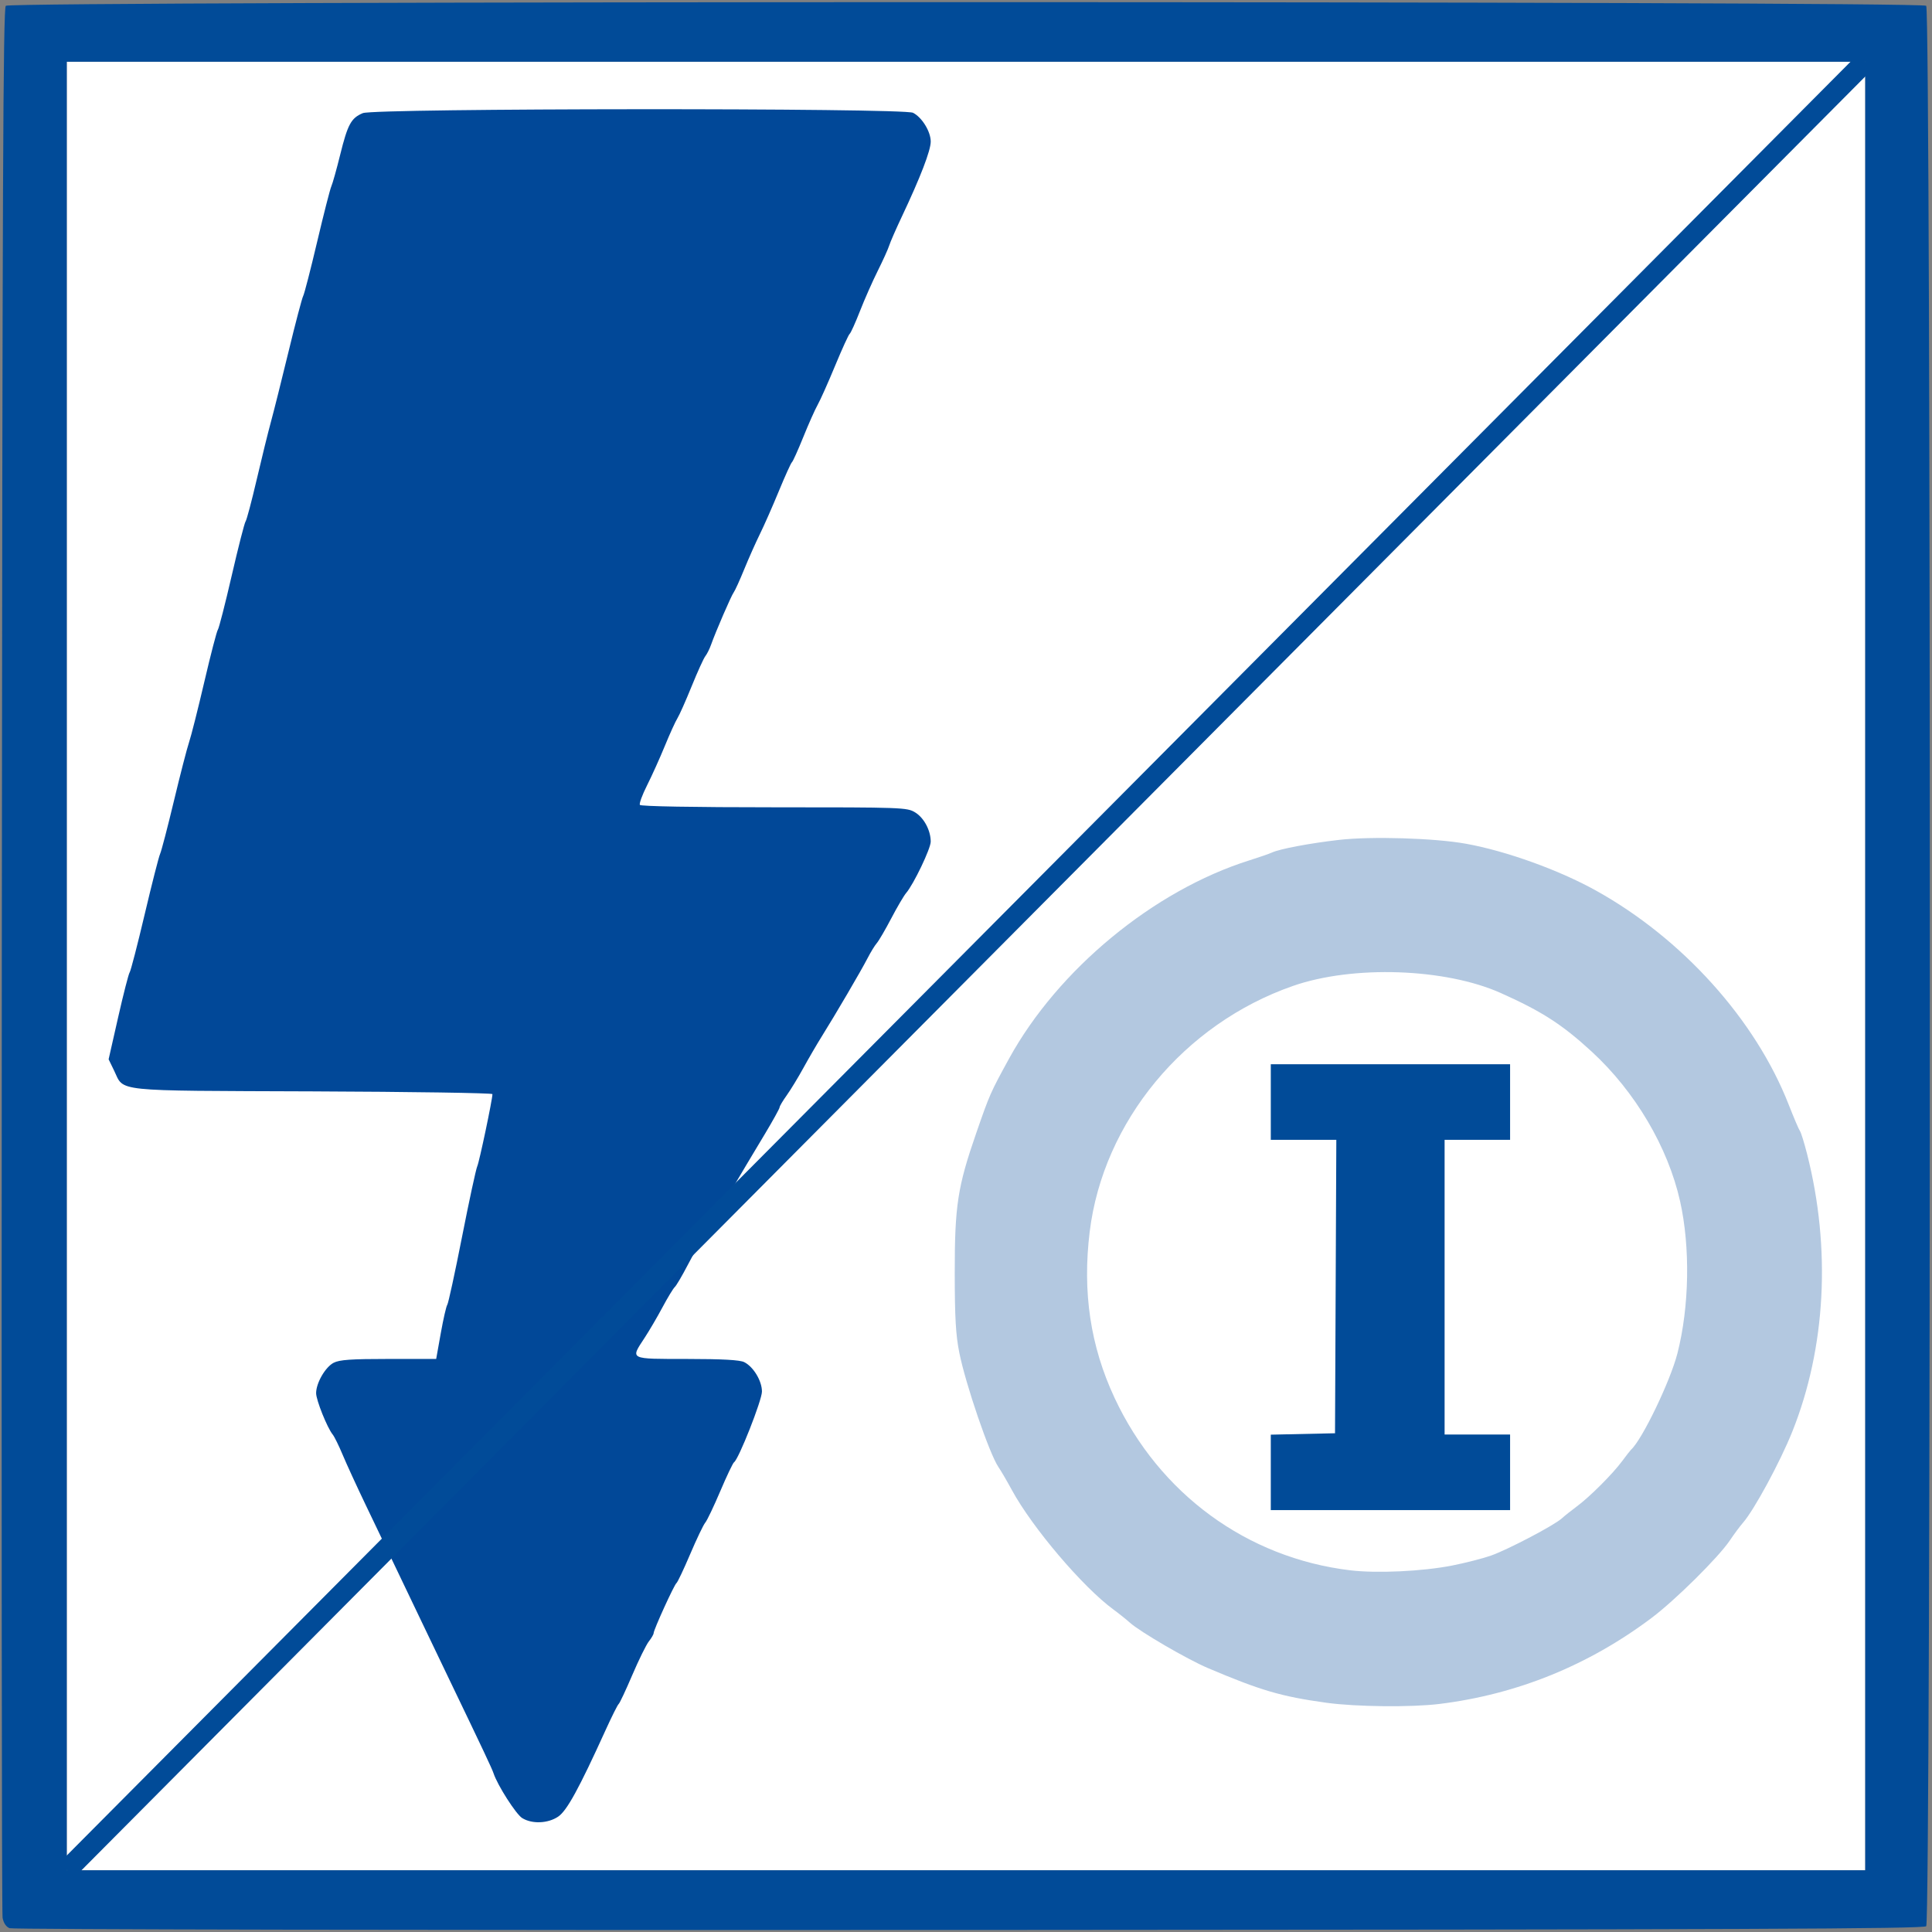 <?xml version="1.0" encoding="UTF-8" standalone="no"?>
<!-- Created with Inkscape (http://www.inkscape.org/) -->

<svg
   version="1.1"
   id="svg824"
   width="700"
   height="700"
   viewBox="0 0 700 700"
   sodipodi:docname="inh_off.svg"
   inkscape:version="1.1 (c68e22c387, 2021-05-23)"
   xmlns:inkscape="http://www.inkscape.org/namespaces/inkscape"
   xmlns:sodipodi="http://sodipodi.sourceforge.net/DTD/sodipodi-0.dtd"
   xmlns="http://www.w3.org/2000/svg"
   xmlns:svg="http://www.w3.org/2000/svg">
  <rect x="0" y="0" width="700" height="700" fill="#808080" stroke="none"/>
  <defs
     id="defs828" />
  <sodipodi:namedview
     id="namedview826"
     pagecolor="#ffffff"
     bordercolor="#666666"
     borderopacity="1.0"
     inkscape:pageshadow="2"
     inkscape:pageopacity="0.0"
     inkscape:pagecheckerboard="0"
     showgrid="false"
     inkscape:zoom="0.63446243"
     inkscape:cx="267.1553"
     inkscape:cy="191.5007"
     inkscape:window-width="1920"
     inkscape:window-height="1017"
     inkscape:window-x="-8"
     inkscape:window-y="-8"
     inkscape:window-maximized="1"
     inkscape:current-layer="g830" />
  <g
     inkscape:groupmode="layer"
     inkscape:label="Image"
     id="g830">
    <rect
       style="fill:#ffffff;fill-opacity:1;stroke:none;stroke-width:7.559;stroke-linecap:round;stroke-linejoin:round;stroke-miterlimit:4;stroke-dasharray:none;stroke-opacity:1"
       id="rect19800"
       width="651.63"
       height="655.28"
       x="24.185"
       y="22.36" />
    <path
       style="fill:#014b98;fill-opacity:1;stroke:#8a8a8a;stroke-width:0;stroke-linecap:round;stroke-linejoin:round"
       d="m 460.43,533.469 v -13.662 l 11.636,-0.255 11.636,-0.255 0.236,-53.162 0.236,-53.162 h -11.872 -11.872 v -13.69 -13.69 h 43.351 43.351 v 13.69 13.69 h -11.864 -11.864 v 53.39 53.39 h 11.864 11.864 v 13.69 13.69 h -43.351 -43.351 z"
       id="path12965" />
    <path
       style="fill:#014898;fill-opacity:1;stroke:#8a8a8a;stroke-width:0;stroke-linecap:round;stroke-linejoin:round"
       d="m 189.21,658.734 c -2.239,-1.389 -8.953,-11.879 -10.388,-16.231 -0.551,-1.672 -3.694,-8.334 -15.926,-33.768 -2.414,-5.02 -6.939,-14.465 -10.056,-20.991 -3.117,-6.525 -7.636,-15.971 -10.044,-20.991 -2.407,-5.02 -7.033,-14.671 -10.28,-21.447 -3.247,-6.776 -7.018,-14.99 -8.382,-18.253 -1.363,-3.263 -2.981,-6.548 -3.594,-7.301 -1.977,-2.427 -6.004,-12.474 -6.004,-14.981 0,-3.674 3.332,-9.449 6.352,-11.011 2.124,-1.098 6.28,-1.388 19.916,-1.388 h 17.233 l 1.672,-9.355 c 0.92,-5.145 1.978,-9.765 2.351,-10.267 0.373,-0.502 2.781,-11.591 5.35,-24.641 2.569,-13.051 5.051,-24.55 5.515,-25.554 0.744,-1.607 5.496,-24.202 5.496,-26.133 0,-0.409 -29.28,-0.857 -65.067,-0.995 -73.453,-0.284 -68.225,0.266 -72.034,-7.573 l -1.964,-4.043 3.471,-15.309 c 1.909,-8.42 3.783,-15.72 4.164,-16.222 0.382,-0.502 2.825,-9.948 5.431,-20.991 2.606,-11.043 5.12,-20.9 5.587,-21.904 0.467,-1.004 2.718,-9.628 5.002,-19.166 2.284,-9.537 4.758,-19.125 5.498,-21.307 0.74,-2.182 3.23,-12.038 5.532,-21.904 2.303,-9.865 4.505,-18.347 4.894,-18.849 0.389,-0.502 2.651,-9.332 5.027,-19.622 2.375,-10.29 4.635,-19.12 5.022,-19.622 0.386,-0.502 2.188,-7.278 4.002,-15.059 1.815,-7.78 4.143,-17.226 5.173,-20.991 1.03,-3.765 3.913,-15.264 6.406,-25.554 2.493,-10.29 4.873,-19.325 5.288,-20.078 0.415,-0.753 2.691,-9.583 5.057,-19.622 2.367,-10.039 4.677,-19.074 5.133,-20.078 0.456,-1.004 1.895,-6.138 3.198,-11.408 2.742,-11.092 3.974,-13.361 8.22,-15.135 4.31,-1.801 195.795,-1.921 199.344,-0.125 3.241,1.64 6.416,6.8 6.416,10.427 0,3.248 -3.721,12.925 -10.41,27.076 -2.166,4.582 -4.255,9.357 -4.642,10.612 -0.387,1.255 -2.245,5.362 -4.128,9.126 -1.883,3.765 -4.788,10.336 -6.456,14.602 -1.667,4.267 -3.346,7.98 -3.73,8.251 -0.384,0.272 -2.764,5.484 -5.288,11.584 -2.524,6.099 -5.36,12.448 -6.301,14.109 -0.941,1.66 -3.286,6.92 -5.211,11.689 -1.925,4.769 -3.777,8.875 -4.117,9.126 -0.34,0.251 -2.48,4.974 -4.756,10.495 -2.276,5.522 -5.355,12.503 -6.844,15.515 -1.488,3.012 -4.047,8.761 -5.687,12.777 -1.64,4.016 -3.352,7.781 -3.805,8.367 -0.855,1.106 -6.529,14.217 -8.228,19.013 -0.533,1.506 -1.46,3.354 -2.058,4.107 -0.598,0.753 -2.837,5.681 -4.976,10.952 -2.138,5.271 -4.454,10.476 -5.147,11.567 -0.693,1.092 -2.747,5.609 -4.564,10.039 -1.817,4.43 -4.714,10.848 -6.437,14.263 -1.723,3.415 -2.892,6.598 -2.598,7.073 0.325,0.526 19.342,0.866 48.622,0.868 46.623,0.004 48.18,0.059 51.109,1.845 3.212,1.958 5.649,6.532 5.649,10.602 0,2.51 -6.177,15.421 -8.899,18.599 -0.82,0.958 -3.257,5.108 -5.415,9.223 -2.158,4.115 -4.504,8.133 -5.212,8.93 -0.709,0.797 -2.239,3.297 -3.402,5.556 -2.297,4.462 -11.544,20.252 -16.569,28.292 -1.726,2.761 -4.716,7.894 -6.646,11.408 -1.93,3.514 -4.658,7.99 -6.062,9.948 -1.404,1.958 -2.553,3.899 -2.553,4.314 0,0.415 -2.406,4.769 -5.347,9.674 -10.75,17.932 -11.97,20.009 -16.216,27.628 -2.378,4.267 -5.218,8.99 -6.312,10.495 -1.093,1.506 -3.585,5.81 -5.538,9.564 -1.952,3.754 -4.011,7.245 -4.576,7.757 -0.564,0.512 -2.562,3.807 -4.439,7.32 -1.877,3.514 -4.804,8.512 -6.504,11.106 -5.164,7.884 -5.736,7.601 15.391,7.616 12.949,0.009 19.156,0.355 20.735,1.154 3.343,1.691 6.416,6.794 6.416,10.652 0,3.159 -8.438,24.535 -10.114,25.623 -0.407,0.264 -2.655,4.987 -4.995,10.495 -2.341,5.509 -4.788,10.632 -5.438,11.385 -0.65,0.753 -3.104,5.884 -5.454,11.402 -2.349,5.518 -4.586,10.241 -4.971,10.495 -0.792,0.523 -8.272,16.923 -8.272,18.137 0,0.434 -0.782,1.783 -1.739,2.999 -0.956,1.216 -3.661,6.71 -6.01,12.21 -2.349,5.5 -4.563,10.207 -4.919,10.461 -0.357,0.254 -2.478,4.487 -4.714,9.407 -9.685,21.308 -14.054,29.279 -17.213,31.408 -3.707,2.498 -9.467,2.728 -13.028,0.519 z"
       id="path2743" />
    <path
       style="fill:#b3c8e0;fill-opacity:1;stroke:#8a8a8a;stroke-width:0;stroke-linecap:round;stroke-linejoin:round"
       d="m 480.508,616.932 c -16.286,-2.25 -23.722,-4.43 -42.894,-12.573 -7.474,-3.174 -24.583,-13.138 -28.265,-16.46 -1.27,-1.146 -3.931,-3.273 -5.915,-4.728 -11.136,-8.167 -29.401,-29.655 -36.838,-43.34 -1.773,-3.263 -3.95,-6.989 -4.837,-8.28 -3.256,-4.737 -11.904,-30.009 -14.188,-41.459 -1.281,-6.421 -1.642,-12.696 -1.653,-28.748 -0.017,-24.527 1.024,-31.304 7.815,-50.888 4.839,-13.953 5.142,-14.641 11.839,-26.853 17.721,-32.316 52.459,-60.984 87.102,-71.881 3.514,-1.105 7.21,-2.388 8.214,-2.851 2.827,-1.304 13.625,-3.338 24.181,-4.555 11.784,-1.359 34.705,-0.668 46.093,1.389 14.589,2.636 33.64,9.498 47.068,16.954 31.329,17.396 57.784,46.769 69.834,77.538 1.868,4.769 3.707,9.081 4.088,9.583 0.381,0.502 1.531,4.198 2.556,8.214 8.755,34.309 6.848,70.324 -5.334,100.73 -4.387,10.951 -13.791,28.329 -17.843,32.973 -1.095,1.255 -3.25,4.156 -4.79,6.447 -4.099,6.099 -19.747,21.597 -28.303,28.031 -22.869,17.198 -48.8,27.724 -76.835,31.189 -10.257,1.268 -30.324,1.058 -41.093,-0.43 z m 45.632,-49.71 c 4.769,-0.941 11.083,-2.557 14.031,-3.59 6.085,-2.132 22.914,-10.963 25.67,-13.47 1.004,-0.914 3.468,-2.877 5.476,-4.363 4.694,-3.474 13.004,-11.787 16.458,-16.464 1.483,-2.008 2.924,-3.856 3.202,-4.107 4.004,-3.614 14.194,-24.78 16.775,-34.842 4.329,-16.878 4.707,-38.512 0.964,-55.199 -4.389,-19.568 -16.291,-39.708 -32.003,-54.158 -10.685,-9.826 -18.049,-14.572 -32.952,-21.238 -20.121,-8.999 -53.519,-10.145 -75.254,-2.582 -39.507,13.748 -68.795,49.151 -73.688,89.074 -2.679,21.858 0.251,41.441 9.005,60.188 16.221,34.738 47.966,57.974 85.354,62.478 9.674,1.165 26.228,0.391 36.962,-1.728 z"
       id="path2782" />
    <path
       style="fill:#014b98;fill-opacity:1;stroke:#8a8a8a;stroke-width:0;stroke-linecap:round;stroke-linejoin:round"
       d="M 3.473,698.623 C 2.186,698.104 1.278,696.736 0.932,694.8 0.637,693.143 0.511,536.874 0.654,347.536 0.865,66.557 1.131,3.067 2.099,2.099 3.859,0.339 696.141,0.339 697.901,2.099 c 1.76,1.76 1.76,694.042 1e-5,695.802 -0.969,0.969 -64.615,1.218 -346.806,1.359 C 151.979,699.359 4.627,699.089 3.473,698.623 Z M 675.815,350 V 22.36 H 350 24.185 V 350 677.64 H 350 675.815 Z"
       id="path8228" />
    <path
       style="fill:#014b98;stroke:#014b98;stroke-width:7.559;stroke-linecap:butt;stroke-linejoin:miter;stroke-opacity:1;fill-opacity:1;stroke-miterlimit:4;stroke-dasharray:none"
       d="M 675.815,22.36 24.185,677.64"
       id="path13380" />
  </g>
</svg>
